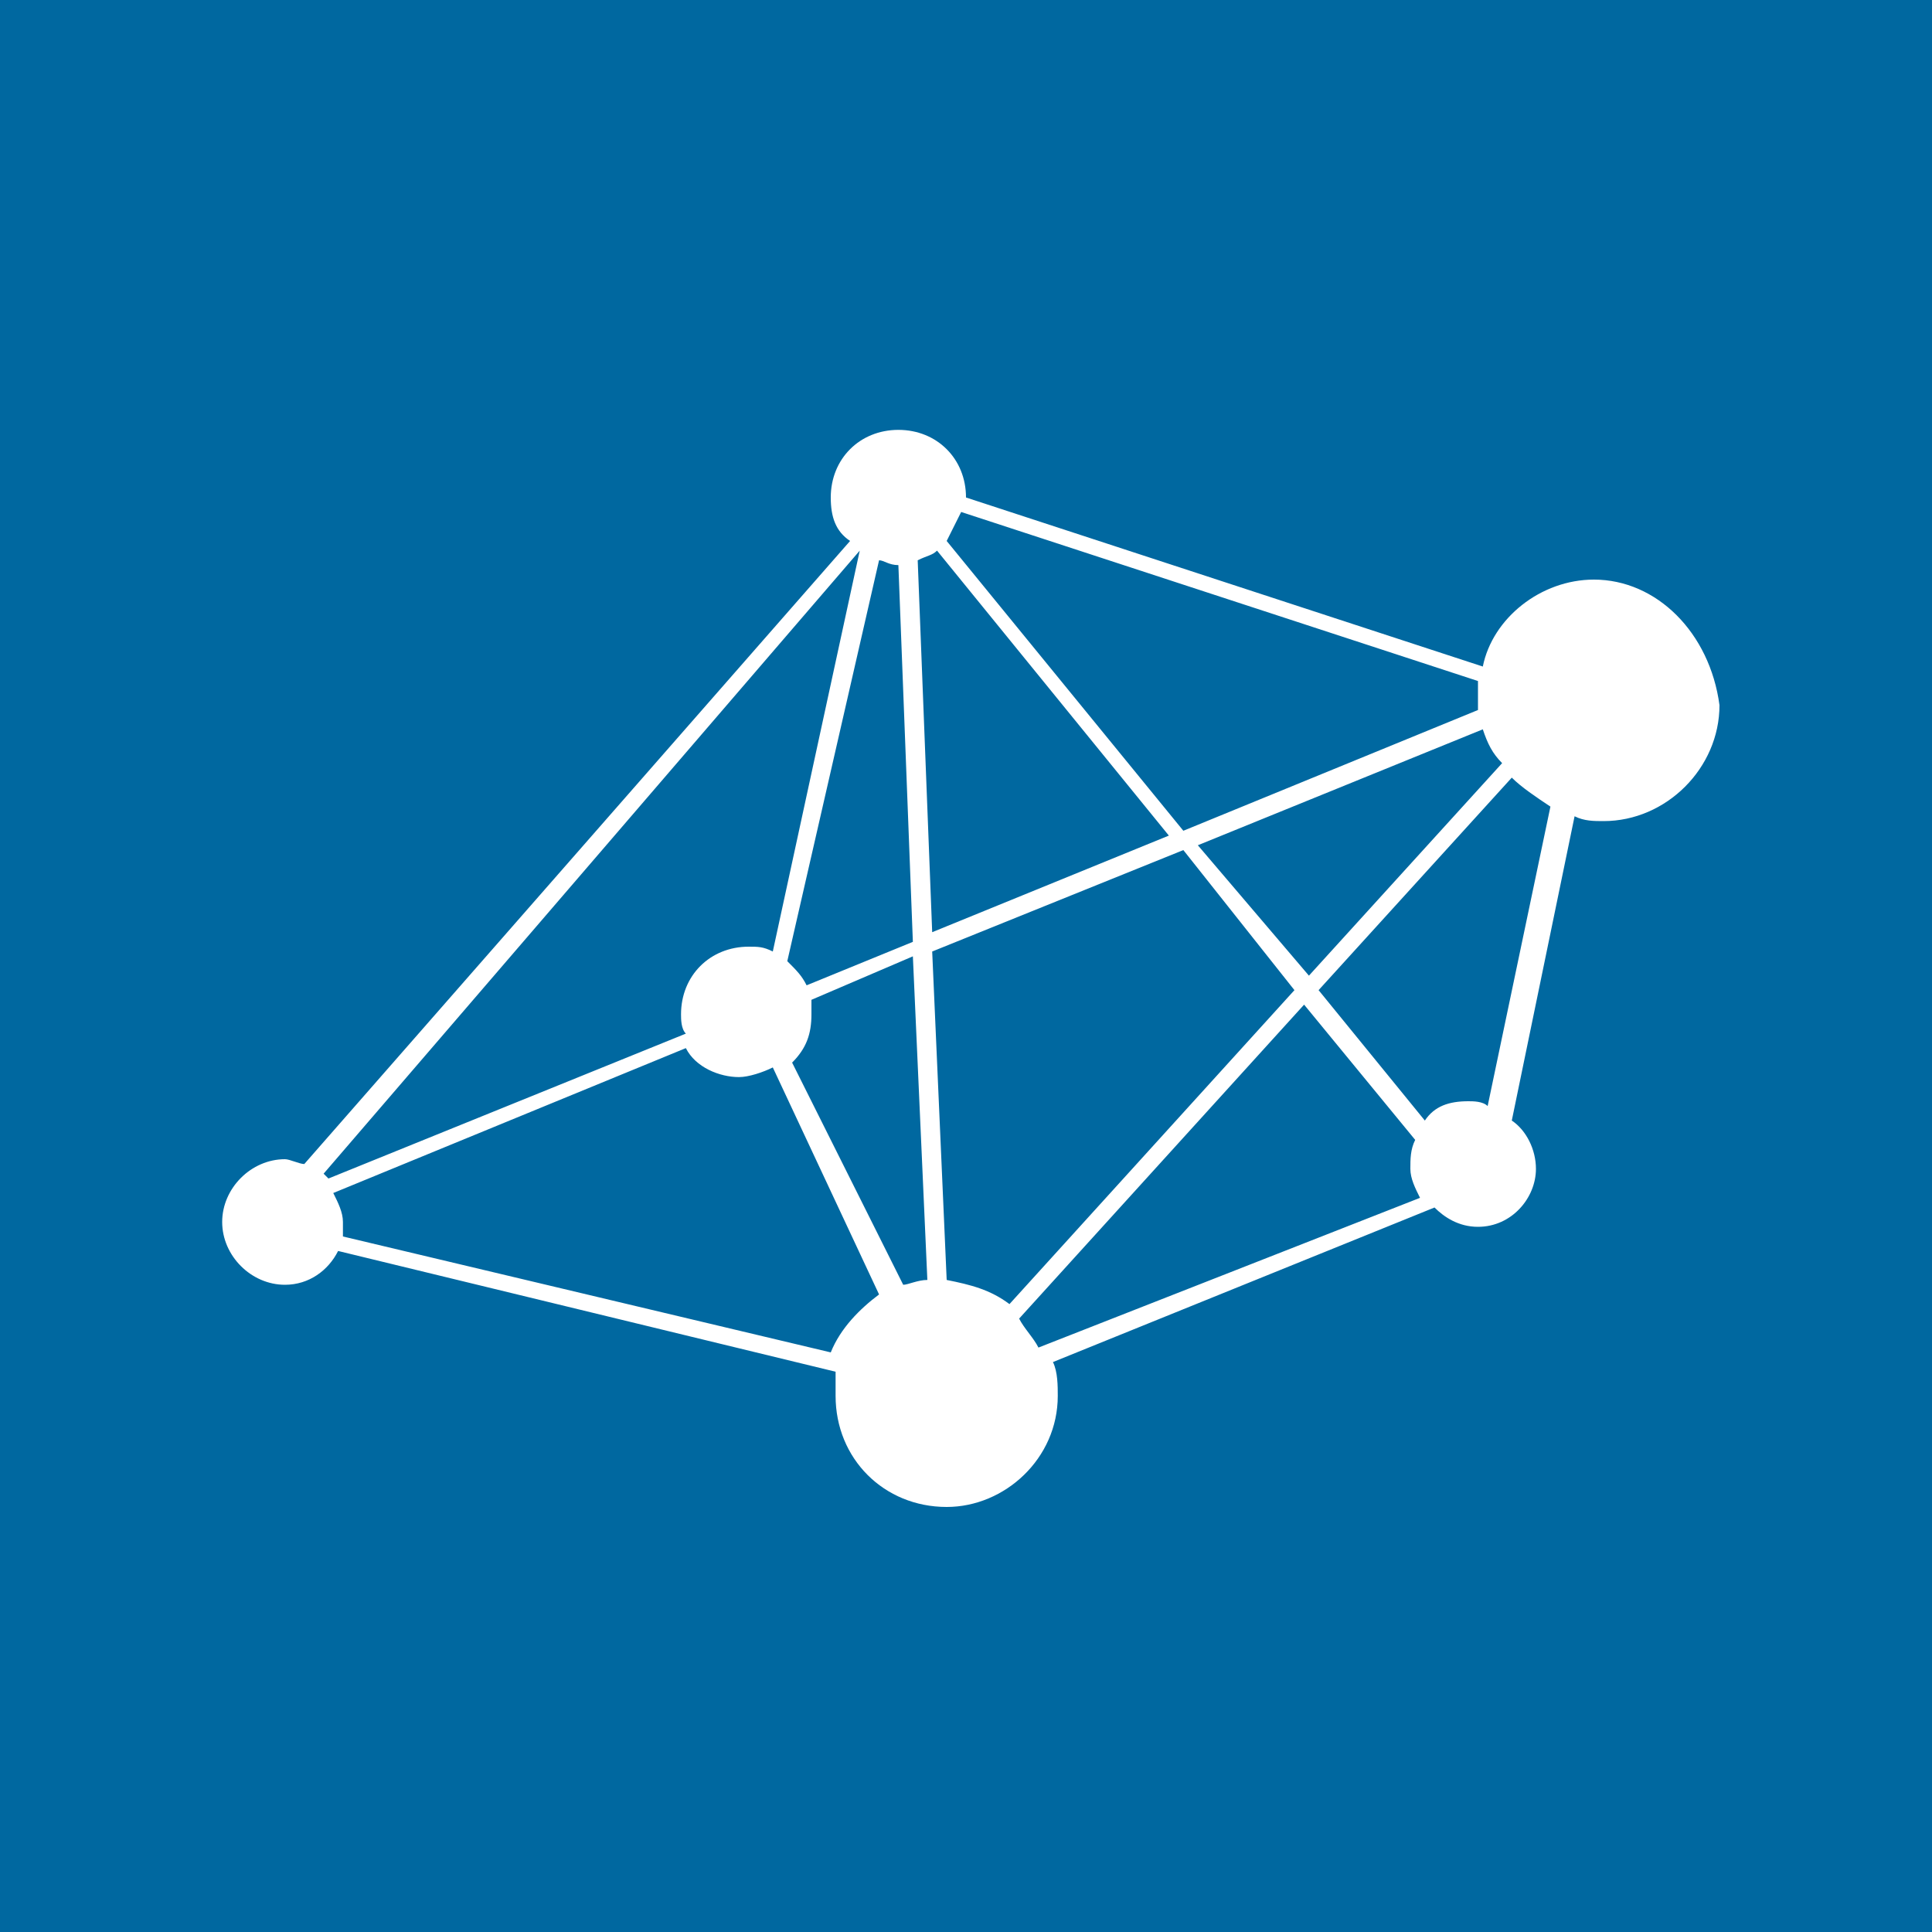 <svg xmlns="http://www.w3.org/2000/svg" viewBox="0 0 40 40"><path fill="#0094e4" d="M0 0h40v40H0z"/><path fill-opacity=".3" d="M0 0h40v40H0z"/><path d="M33 12c-1.1 0-2.1.8-2.3 1.8L20 10.3c0-.8-.6-1.4-1.4-1.4-.8 0-1.4.6-1.4 1.4 0 .4.1.7.4.9L6.3 24.1c-.1 0-.3-.1-.4-.1-.7 0-1.3.6-1.3 1.3 0 .7.6 1.3 1.3 1.3.5 0 .9-.3 1.1-.7l10.3 2.5v.5c0 1.3 1 2.3 2.3 2.3 1.2 0 2.3-1 2.3-2.3 0-.2 0-.5-.1-.7l7.9-3.2c.2.2.5.4.9.4.7 0 1.2-.6 1.2-1.2 0-.4-.2-.8-.5-1l1.3-6.3c.2.1.4.1.6.1 1.3 0 2.4-1.1 2.4-2.4-.2-1.5-1.3-2.6-2.6-2.6zm-13.6-.6l4.8 5.9-4.9 2-.3-7.7c.2-.1.3-.1.4-.2zm-.8.3l.3 7.8-2.2.9c-.1-.2-.2-.3-.4-.5l1.9-8.3c.1 0 .2.1.4.1zM16.8 21v-.3l2.1-.9.3 6.7c-.2 0-.4.1-.5.1L16.4 22c.3-.3.4-.6.4-1zm4.1 6c-.4-.3-.8-.4-1.3-.5l-.3-6.8 5.2-2.1 2.3 2.9-5.9 6.5zm3.9-9.5l5.9-2.4c.1.3.2.5.4.7l-4 4.4-2.3-2.7zm5.8-2.8l-6.1 2.5-4.9-6 .3-.6 10.7 3.5v.6zm-12.8-3.3L16 19.7c-.2-.1-.3-.1-.5-.1-.8 0-1.4.6-1.4 1.4 0 .1 0 .3.1.4l-7.4 3-.1-.1 11.1-12.9zM7.1 25.6v-.3c0-.2-.1-.4-.2-.6l7.3-3c.2.4.7.6 1.1.6.2 0 .5-.1.7-.2l2.2 4.7c-.4.3-.8.7-1 1.2L7.1 25.6zm14.4 2.3c-.1-.2-.3-.4-.4-.6l5.9-6.5 2.3 2.8c-.1.2-.1.4-.1.6 0 .2.1.4.2.6l-7.9 3.1zm9.3-5c-.1-.1-.3-.1-.4-.1-.4 0-.7.1-.9.4l-2.2-2.7 4-4.4c.2.2.5.4.8.6l-1.3 6.2z" fill="#fff"/></svg>
